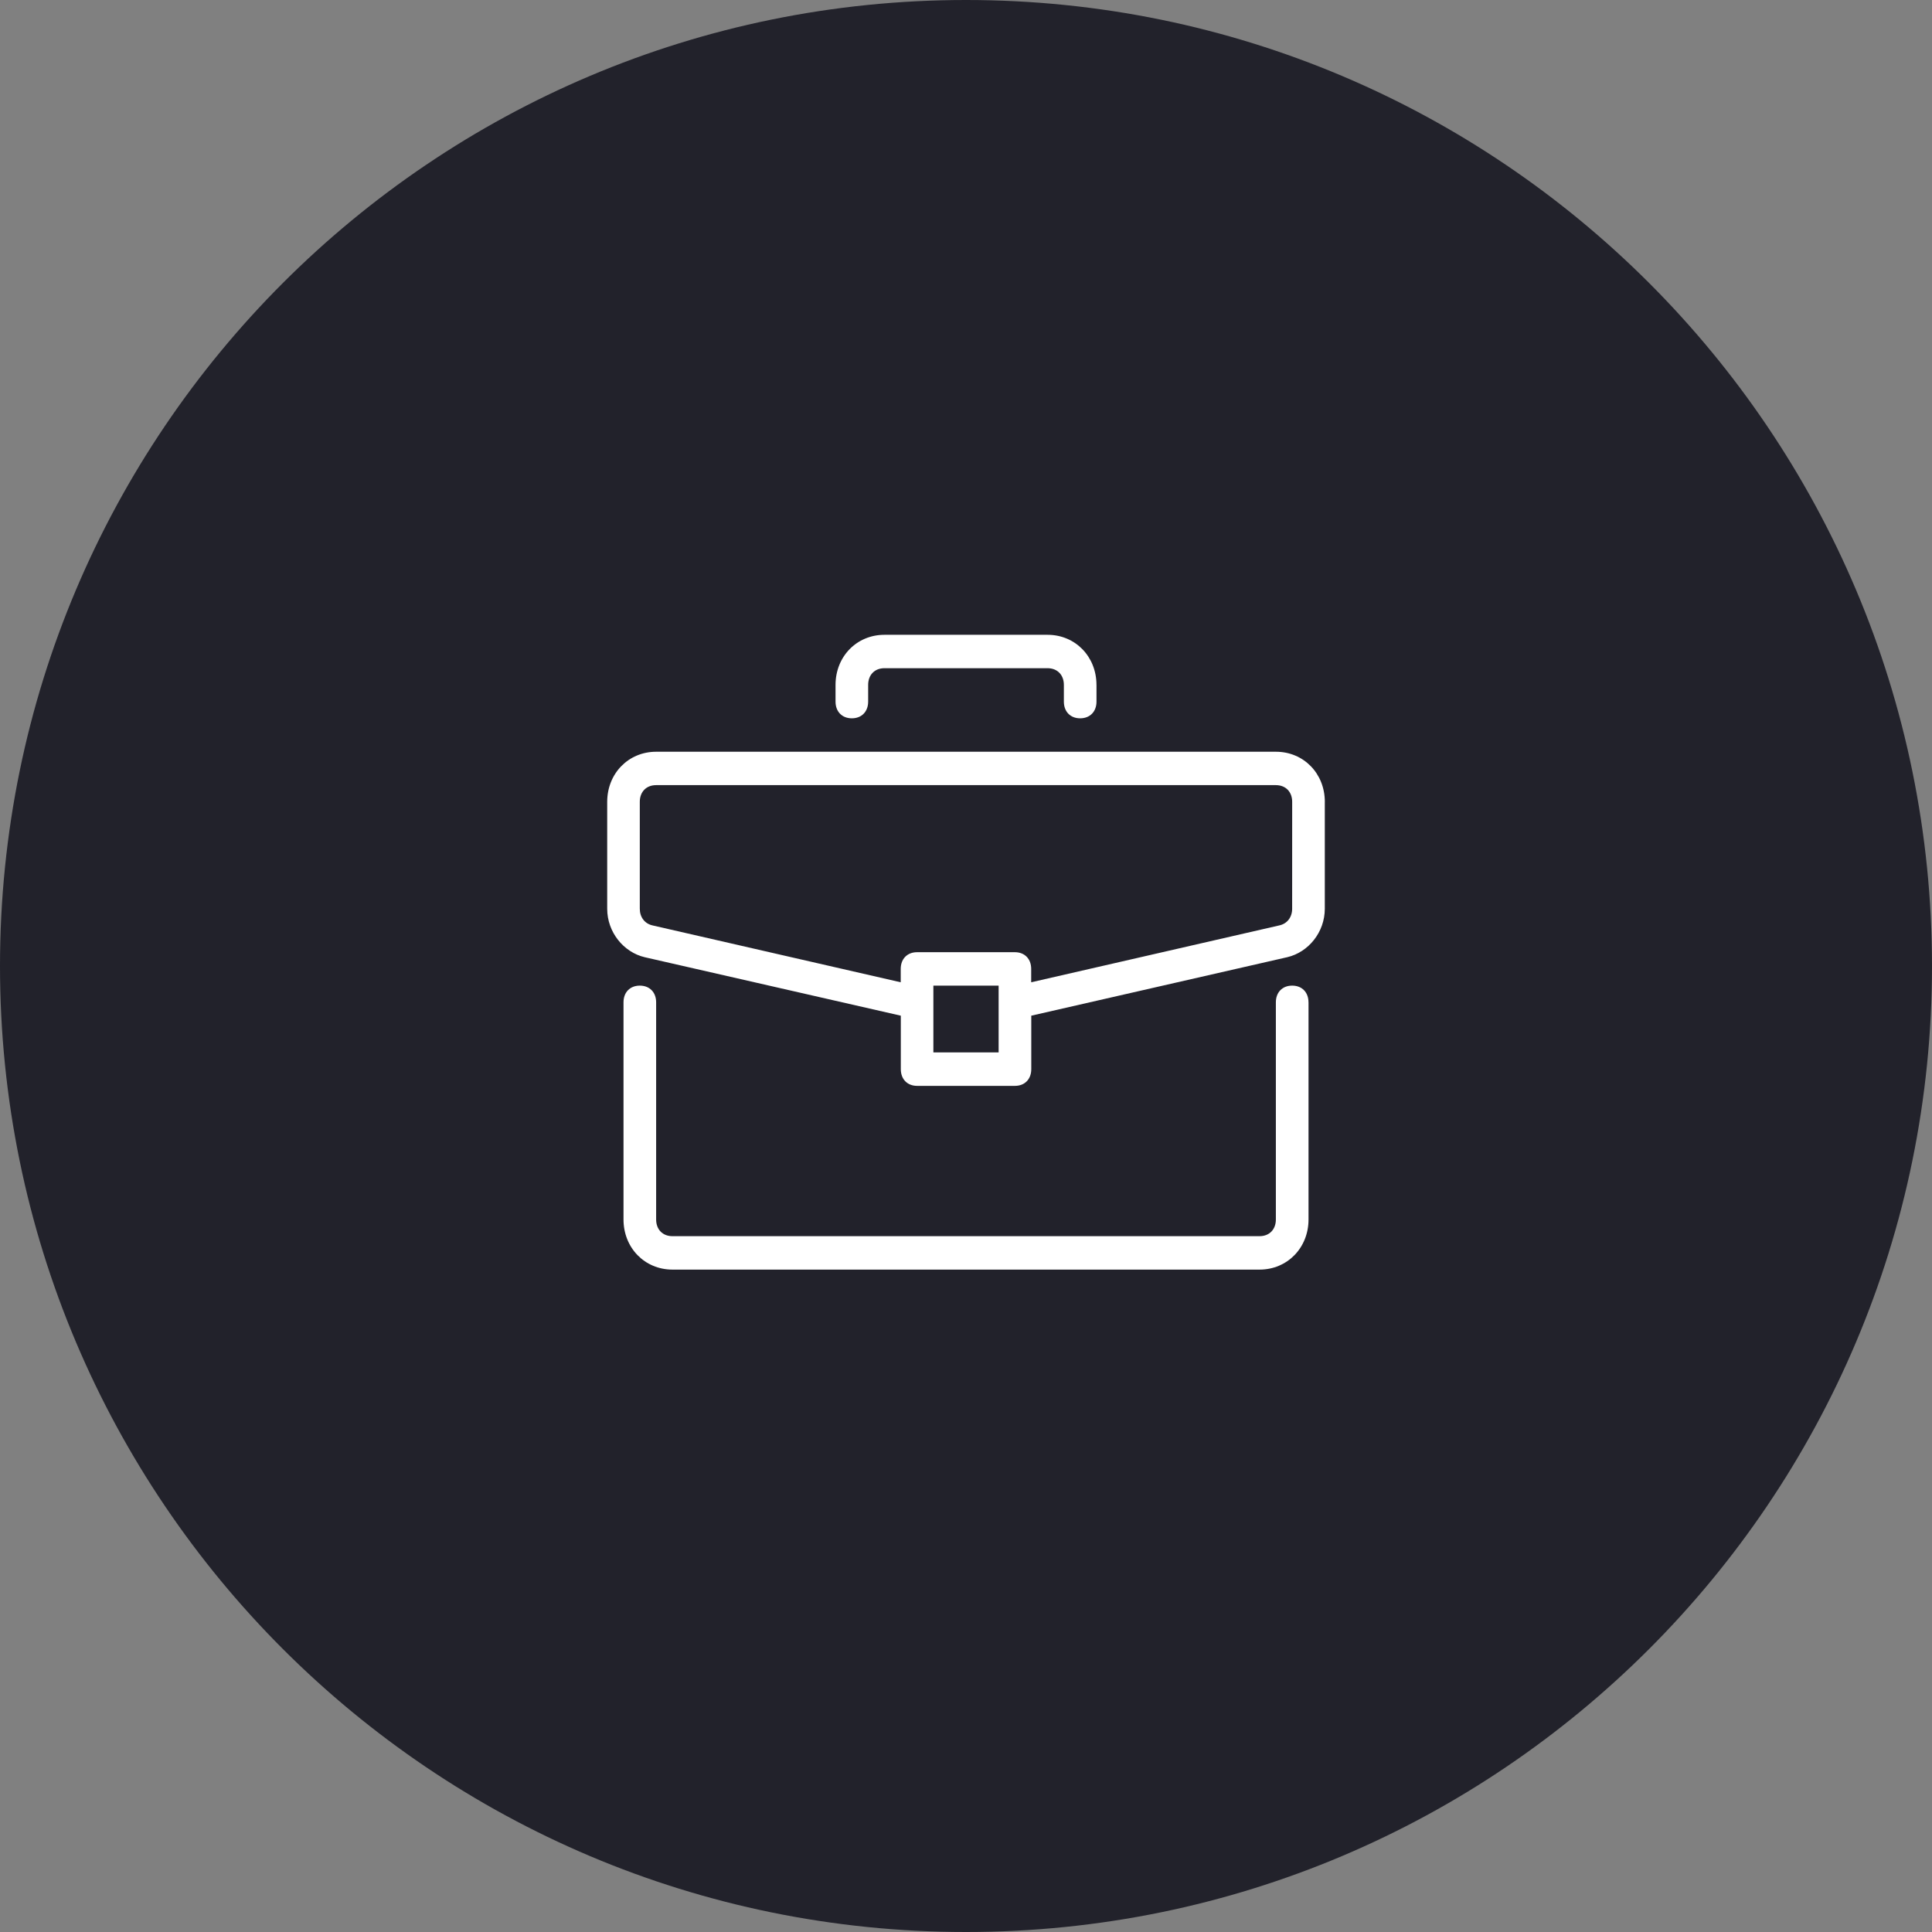 <svg xmlns="http://www.w3.org/2000/svg" width="70" height="70" viewBox="0 0 70 70"><rect x="0" y="0" width="70" height="70" fill="#808080" stroke="none"/><g><g><path fill="#22222b" d="M35 0c19.33 0 35 15.67 35 35S54.33 70 35 70 0 54.33 0 35 15.67 0 35 0z"/></g><g><path fill="#fff" d="M47.41 36.316v7.868c0 1.029-.77 1.816-1.774 1.816H24.364c-1.005 0-1.773-.787-1.773-1.816v-7.868c0-.364.236-.605.59-.605.355 0 .592.241.592.605v7.868c0 .363.236.605.59.605h21.273c.355 0 .591-.242.591-.605v-7.868c0-.364.237-.605.591-.605.355 0 .591.241.591.605zm.59-7.264v3.874c0 .847-.59 1.574-1.36 1.755L37.365 36.8v1.938c0 .363-.237.605-.591.605h-3.546c-.354 0-.59-.242-.59-.605v-1.938l-9.278-2.118c-.768-.181-1.36-.908-1.36-1.755v-3.874c0-1.029.77-1.816 1.774-1.816h22.454c1.005 0 1.773.787 1.773 1.816zm-11.818 6.659h-2.364v2.42h2.364zm10.636-6.659c0-.363-.236-.605-.59-.605H23.772c-.355 0-.591.242-.591.605v3.874c0 .303.177.545.472.606l8.982 2.058v-.485c0-.363.237-.605.591-.605h3.546c.354 0 .59.242.59.605v.485l8.982-2.059c.296-.06.473-.302.473-.605zm-7.09-4.236v.605c0 .363-.237.605-.592.605-.354 0-.59-.242-.59-.605v-.605c0-.364-.237-.606-.592-.606h-5.909c-.354 0-.59.242-.59.606v.605c0 .363-.237.605-.591.605-.355 0-.591-.242-.591-.605v-.605c0-1.03.768-1.816 1.772-1.816h5.91c1.004 0 1.772.787 1.772 1.816z"/></g></g></svg>